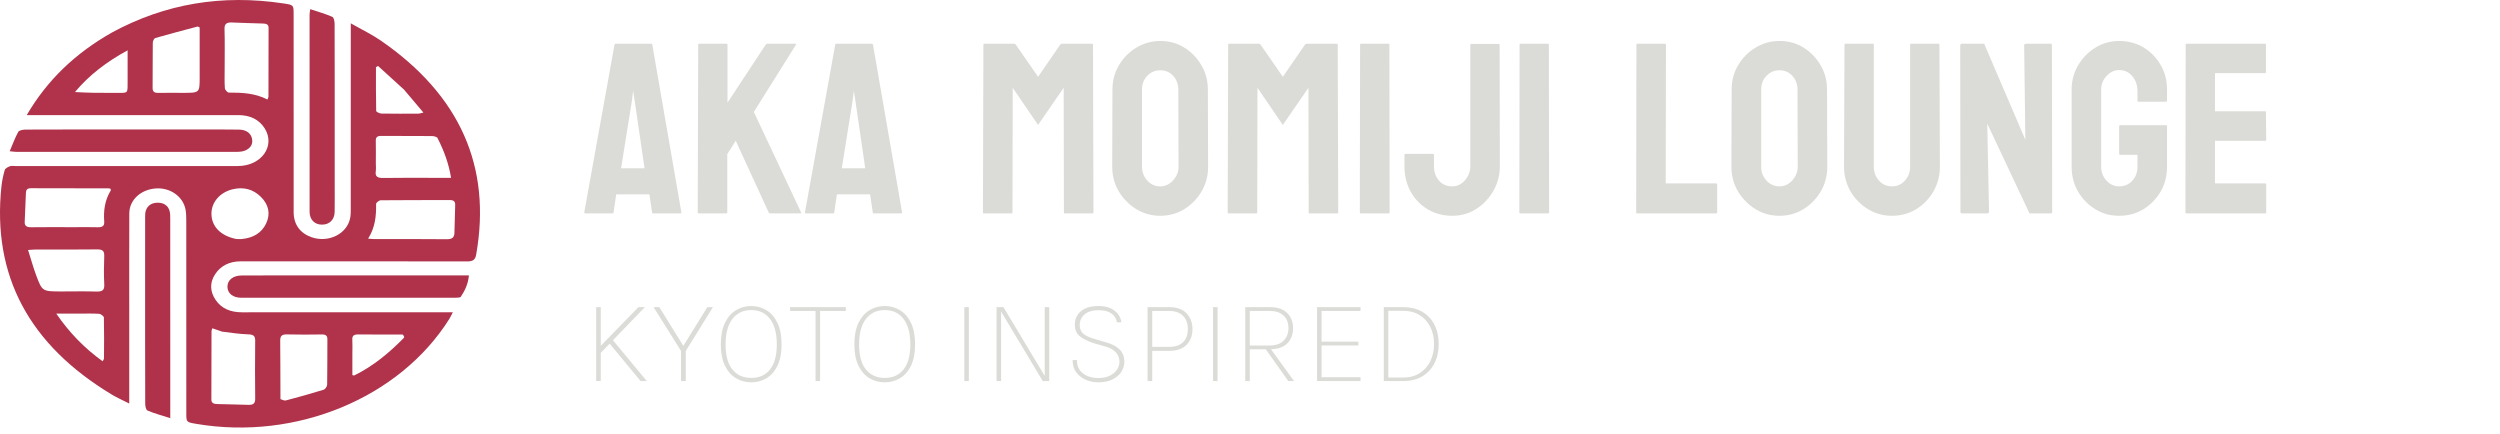 <svg width="328" height="57" viewBox="0 0 328 57" fill="none" xmlns="http://www.w3.org/2000/svg">
<path d="M14.712 4.251C21.692 0.465 29.159 -0.755 37.144 0.443C38.521 0.65 38.524 0.637 38.524 1.852C38.525 10.51 38.522 19.169 38.527 27.828C38.528 29.448 39.369 30.601 40.889 31.127C43.119 31.899 45.558 30.677 45.948 28.575C46.022 28.178 46.02 27.766 46.02 27.361C46.024 19.667 46.023 11.973 46.023 4.279C46.023 3.96 46.023 3.641 46.023 3.06C47.489 3.895 48.797 4.519 49.954 5.317C60.346 12.486 64.518 21.859 62.47 33.422C62.346 34.121 62.008 34.302 61.237 34.3C51.357 34.277 41.477 34.284 31.597 34.287C30.102 34.288 28.944 34.86 28.203 36.012C27.489 37.122 27.562 38.271 28.287 39.347C29.055 40.487 30.255 40.975 31.744 40.974C40.539 40.967 49.334 40.971 58.129 40.971C58.497 40.971 58.864 40.971 59.41 40.971C59.218 41.338 59.102 41.604 58.947 41.85C52.438 52.202 38.855 57.834 25.764 55.613C24.443 55.389 24.443 55.389 24.443 54.218C24.443 45.788 24.445 37.358 24.439 28.927C24.439 28.447 24.431 27.958 24.341 27.486C24.015 25.77 22.319 24.586 20.436 24.724C18.459 24.869 16.971 26.239 16.963 27.995C16.944 32.236 16.956 36.476 16.956 40.717C16.955 44.424 16.956 48.131 16.956 51.838C16.956 52.13 16.956 52.422 16.956 52.943C16.062 52.488 15.354 52.179 14.707 51.791C3.796 45.239 -1.044 36.127 0.187 24.472C0.265 23.741 0.415 23.01 0.624 22.301C0.685 22.093 1.04 21.906 1.306 21.807C1.525 21.726 1.812 21.789 2.069 21.789C11.778 21.788 21.487 21.793 31.195 21.785C34.303 21.783 36.184 19.141 34.721 16.831C33.97 15.647 32.78 15.101 31.245 15.102C22.793 15.108 14.341 15.104 5.888 15.104C5.16 15.104 4.432 15.104 3.506 15.104C6.209 10.481 9.916 6.962 14.712 4.251ZM59.626 30.389C59.658 29.224 59.689 28.059 59.721 26.893C59.732 26.47 59.562 26.245 59.023 26.247C56.001 26.261 52.977 26.244 49.955 26.276C49.739 26.278 49.34 26.595 49.343 26.761C49.371 28.318 49.23 29.838 48.295 31.311C48.689 31.337 48.935 31.367 49.18 31.368C52.318 31.371 55.455 31.349 58.592 31.385C59.345 31.393 59.643 31.16 59.626 30.389ZM29.474 9.067C29.475 9.903 29.44 10.741 29.502 11.573C29.517 11.783 29.841 12.149 30.022 12.149C31.769 12.14 33.486 12.225 35.081 13.056C35.153 12.879 35.222 12.788 35.222 12.698C35.23 9.683 35.225 6.668 35.237 3.653C35.239 3.194 34.935 3.102 34.528 3.088C33.163 3.042 31.797 3.013 30.433 2.951C29.709 2.918 29.436 3.141 29.457 3.822C29.51 5.519 29.474 7.217 29.474 9.067ZM9.684 29.807C10.711 29.806 11.739 29.784 12.765 29.814C13.4 29.833 13.721 29.686 13.673 29.052C13.567 27.639 13.752 26.265 14.528 24.992C14.56 24.939 14.515 24.849 14.505 24.77C14.414 24.748 14.335 24.713 14.255 24.713C10.859 24.707 7.463 24.712 4.068 24.695C3.565 24.693 3.417 24.908 3.401 25.29C3.35 26.557 3.306 27.824 3.241 29.09C3.212 29.66 3.509 29.824 4.119 29.815C5.916 29.789 7.715 29.806 9.684 29.807ZM29.138 43.512C28.724 43.369 28.31 43.226 27.856 43.069C27.803 43.246 27.751 43.339 27.751 43.431C27.744 46.422 27.75 49.413 27.732 52.404C27.729 52.909 28.067 52.998 28.495 53.011C29.86 53.051 31.227 53.067 32.592 53.116C33.248 53.139 33.488 52.912 33.482 52.316C33.454 49.782 33.453 47.247 33.481 44.712C33.488 44.099 33.282 43.886 32.563 43.866C31.462 43.835 30.367 43.664 29.138 43.512ZM8.143 38.238C9.628 38.238 11.114 38.201 12.596 38.252C13.396 38.28 13.72 38.095 13.68 37.333C13.615 36.092 13.63 34.845 13.676 33.602C13.699 32.958 13.504 32.709 12.723 32.721C10.04 32.761 7.356 32.734 4.673 32.738C4.401 32.739 4.129 32.771 3.682 32.8C4.065 34.002 4.366 35.107 4.769 36.182C5.543 38.245 5.567 38.238 8.143 38.238ZM26.196 10.131C26.196 7.935 26.196 5.739 26.196 3.598C26.017 3.522 25.957 3.473 25.916 3.484C24.068 3.974 22.217 4.456 20.383 4.986C20.209 5.036 20.049 5.386 20.046 5.598C20.02 7.574 20.042 9.55 20.022 11.525C20.017 12.022 20.236 12.197 20.78 12.186C21.861 12.166 22.944 12.182 24.027 12.182C26.196 12.182 26.196 12.182 26.196 10.131ZM36.796 52.366C37.028 52.43 37.294 52.594 37.488 52.542C39.15 52.104 40.807 51.646 42.443 51.138C42.671 51.068 42.919 50.696 42.923 50.461C42.962 48.486 42.933 46.51 42.954 44.535C42.959 44.036 42.747 43.872 42.2 43.88C40.691 43.901 39.18 43.917 37.672 43.874C36.938 43.853 36.757 44.108 36.764 44.714C36.794 47.221 36.78 49.728 36.796 52.366ZM49.309 21.406C49.31 21.761 49.351 22.12 49.301 22.469C49.198 23.183 49.537 23.363 50.306 23.349C52.583 23.308 54.862 23.334 57.141 23.334C57.789 23.334 58.437 23.334 59.18 23.334C58.876 21.437 58.237 19.744 57.401 18.11C57.321 17.954 56.929 17.853 56.681 17.851C54.46 17.831 52.238 17.852 50.017 17.831C49.428 17.825 49.292 18.057 49.304 18.519C49.327 19.431 49.31 20.343 49.309 21.406ZM31.004 31.357C31.233 31.36 31.463 31.383 31.689 31.363C33.207 31.23 34.331 30.566 34.923 29.309C35.52 28.041 35.245 26.844 34.236 25.836C33.251 24.853 31.991 24.477 30.52 24.833C28.829 25.243 27.713 26.559 27.742 28.092C27.772 29.721 28.952 30.95 31.004 31.357ZM10.199 41.147C9.336 41.147 8.474 41.147 7.382 41.147C9.109 43.653 11.053 45.657 13.466 47.4C13.579 47.186 13.643 47.12 13.643 47.055C13.653 45.259 13.674 43.463 13.632 41.668C13.628 41.492 13.242 41.189 13.013 41.173C12.136 41.114 11.252 41.148 10.199 41.147ZM16.744 10.431C16.744 9.23 16.744 8.029 16.744 6.602C13.913 8.149 11.672 9.884 9.835 12.076C11.566 12.186 13.237 12.196 14.909 12.184C16.968 12.169 16.722 12.429 16.744 10.431ZM53.007 11.757C51.871 10.723 50.736 9.689 49.601 8.655C49.509 8.708 49.417 8.76 49.325 8.812C49.325 10.727 49.312 12.642 49.356 14.556C49.359 14.68 49.801 14.895 50.043 14.9C51.666 14.93 53.291 14.917 54.914 14.909C55.066 14.909 55.218 14.844 55.551 14.766C54.678 13.73 53.881 12.785 53.007 11.757ZM52.843 43.892C50.902 43.89 48.961 43.902 47.02 43.877C46.432 43.869 46.19 44.041 46.224 44.576C46.261 45.158 46.232 45.743 46.232 46.327C46.231 47.303 46.231 48.279 46.231 49.211C46.4 49.258 46.435 49.28 46.452 49.272C49.013 48.018 51.091 46.257 52.997 44.32C53.071 44.246 52.983 44.047 52.843 43.892Z" fill="#B0334B"/>
<path d="M42.154 36.134C48.629 36.134 55.019 36.134 61.523 36.134C61.426 37.195 61.024 38.092 60.465 38.93C60.38 39.057 59.995 39.063 59.748 39.063C50.386 39.07 41.024 39.071 31.661 39.066C30.561 39.065 29.857 38.494 29.841 37.638C29.826 36.764 30.549 36.149 31.706 36.143C35.16 36.125 38.614 36.135 42.154 36.134Z" fill="#AF324A"/>
<path d="M26.047 16.988C27.874 16.99 29.616 16.973 31.357 17.004C32.293 17.02 32.889 17.454 33.053 18.148C33.223 18.861 32.918 19.412 32.205 19.732C31.889 19.873 31.49 19.921 31.129 19.921C21.479 19.931 11.83 19.93 2.181 19.927C1.937 19.927 1.694 19.883 1.272 19.842C1.666 18.919 1.969 18.08 2.399 17.295C2.505 17.101 3.022 17.002 3.351 17.001C7.662 16.982 11.973 16.988 16.284 16.988C19.509 16.988 22.735 16.988 26.047 16.988Z" fill="#AF324A"/>
<path d="M19.039 35.35C19.039 33.016 19.037 30.758 19.042 28.5C19.043 28.223 19.04 27.934 19.121 27.671C19.333 26.974 19.895 26.597 20.688 26.595C21.484 26.593 22.051 26.971 22.248 27.672C22.343 28.01 22.335 28.376 22.336 28.729C22.34 37.075 22.339 45.422 22.339 53.768C22.339 54.066 22.339 54.365 22.339 54.863C21.232 54.507 20.259 54.249 19.355 53.863C19.133 53.768 19.052 53.253 19.052 52.93C19.034 47.095 19.039 41.261 19.039 35.35Z" fill="#AF324A"/>
<path d="M43.914 24.227C43.913 25.47 43.927 26.638 43.906 27.804C43.887 28.827 43.219 29.478 42.244 29.473C41.271 29.469 40.619 28.818 40.618 27.778C40.611 19.152 40.613 10.525 40.616 1.899C40.616 1.727 40.658 1.556 40.704 1.202C41.727 1.544 42.697 1.812 43.595 2.208C43.82 2.307 43.899 2.82 43.901 3.143C43.919 8.395 43.914 13.647 43.914 18.899C43.914 20.649 43.914 22.4 43.914 24.227Z" fill="#B0334B"/>
<path d="M76.658 27.844L80.627 5.859C80.648 5.776 80.7 5.734 80.783 5.734H85.424C85.507 5.734 85.559 5.776 85.58 5.859L89.393 27.844C89.403 27.948 89.361 28 89.268 28H85.721C85.617 28 85.559 27.948 85.549 27.844L85.205 25.5H80.846L80.502 27.844C80.492 27.948 80.439 28 80.346 28H76.783C76.7 28 76.658 27.948 76.658 27.844ZM82.924 13.094L81.486 22.078H84.564L83.252 13.094L83.064 11.906L82.924 13.094ZM95.293 28H91.668C91.584 28 91.543 27.948 91.543 27.844L91.605 5.891C91.605 5.786 91.647 5.734 91.73 5.734H95.324C95.407 5.734 95.449 5.786 95.449 5.891V13.469L100.464 5.859C100.548 5.776 100.626 5.734 100.699 5.734H104.371C104.464 5.734 104.485 5.776 104.433 5.859L98.902 14.688L105.105 27.875C105.157 27.958 105.105 28 104.949 28H101.043C100.938 28 100.876 27.958 100.855 27.875L96.527 18.469L95.418 20.219V27.844C95.418 27.948 95.376 28 95.293 28ZM105.614 27.844L109.583 5.859C109.604 5.776 109.656 5.734 109.739 5.734H114.38C114.463 5.734 114.515 5.776 114.536 5.859L118.349 27.844C118.359 27.948 118.318 28 118.224 28H114.677C114.573 28 114.515 27.948 114.505 27.844L114.161 25.5H109.802L109.458 27.844C109.448 27.948 109.396 28 109.302 28H105.739C105.656 28 105.614 27.948 105.614 27.844ZM111.88 13.094L110.443 22.078H113.521L112.208 13.094L112.021 11.906L111.88 13.094ZM132.711 28H129.086C129.003 28 128.961 27.948 128.961 27.844L129.024 5.859C129.024 5.776 129.065 5.734 129.149 5.734H133.055C133.138 5.734 133.211 5.776 133.274 5.859L136.196 10.078L139.102 5.859C139.164 5.776 139.243 5.734 139.336 5.734H143.258C143.352 5.734 143.399 5.776 143.399 5.859L143.461 27.844C143.461 27.948 143.42 28 143.336 28H139.711C139.628 28 139.586 27.948 139.586 27.844L139.555 11.516L136.196 16.391L132.868 11.516L132.836 27.844C132.836 27.948 132.795 28 132.711 28ZM152.221 28.312C151.085 28.312 150.038 28.021 149.08 27.438C148.132 26.854 147.367 26.078 146.783 25.109C146.21 24.13 145.924 23.057 145.924 21.891L145.955 11.75C145.955 10.562 146.242 9.495 146.814 8.547C147.377 7.589 148.137 6.823 149.096 6.25C150.054 5.667 151.096 5.375 152.221 5.375C153.387 5.375 154.434 5.661 155.361 6.234C156.299 6.807 157.049 7.578 157.611 8.547C158.184 9.505 158.471 10.573 158.471 11.75L158.502 21.891C158.502 23.057 158.221 24.125 157.658 25.094C157.085 26.073 156.325 26.854 155.377 27.438C154.429 28.021 153.377 28.312 152.221 28.312ZM152.221 24.453C152.867 24.453 153.429 24.193 153.908 23.672C154.387 23.141 154.627 22.547 154.627 21.891L154.596 11.75C154.596 11.042 154.372 10.443 153.924 9.953C153.476 9.464 152.908 9.219 152.221 9.219C151.564 9.219 151.002 9.458 150.533 9.938C150.064 10.417 149.83 11.021 149.83 11.75V21.891C149.83 22.588 150.064 23.193 150.533 23.703C151.002 24.203 151.564 24.453 152.221 24.453ZM164.824 28H161.199C161.115 28 161.074 27.948 161.074 27.844L161.136 5.859C161.136 5.776 161.178 5.734 161.261 5.734H165.168C165.251 5.734 165.324 5.776 165.386 5.859L168.308 10.078L171.214 5.859C171.277 5.776 171.355 5.734 171.449 5.734H175.371C175.464 5.734 175.511 5.776 175.511 5.859L175.574 27.844C175.574 27.948 175.532 28 175.449 28H171.824C171.74 28 171.699 27.948 171.699 27.844L171.668 11.516L168.308 16.391L164.98 11.516L164.949 27.844C164.949 27.948 164.907 28 164.824 28ZM182.193 28H178.568C178.463 28 178.411 27.948 178.411 27.844L178.443 5.859C178.443 5.776 178.484 5.734 178.568 5.734H182.161C182.245 5.734 182.286 5.776 182.286 5.859L182.318 27.844C182.318 27.948 182.276 28 182.193 28ZM190.53 28.312C189.353 28.312 188.285 28.031 187.327 27.469C186.379 26.906 185.629 26.13 185.077 25.141C184.535 24.141 184.264 23.026 184.264 21.797V20.312C184.264 20.229 184.306 20.188 184.389 20.188H188.014C188.098 20.188 188.139 20.245 188.139 20.359V21.797C188.139 22.578 188.363 23.219 188.811 23.719C189.259 24.208 189.832 24.453 190.53 24.453C191.176 24.453 191.733 24.188 192.202 23.656C192.671 23.115 192.905 22.495 192.905 21.797V5.891C192.905 5.807 192.947 5.766 193.03 5.766H196.624C196.707 5.766 196.749 5.818 196.749 5.922L196.78 21.797C196.78 22.963 196.499 24.042 195.936 25.031C195.363 26.031 194.608 26.828 193.671 27.422C192.733 28.016 191.686 28.312 190.53 28.312ZM203.118 28H199.493C199.388 28 199.336 27.948 199.336 27.844L199.368 5.859C199.368 5.776 199.409 5.734 199.493 5.734H203.086C203.17 5.734 203.211 5.776 203.211 5.859L203.243 27.844C203.243 27.948 203.201 28 203.118 28ZM225.136 28H214.793C214.709 28 214.668 27.948 214.668 27.844L214.699 5.891C214.699 5.786 214.751 5.734 214.855 5.734H218.418C218.522 5.734 218.574 5.786 218.574 5.891L218.543 24.062H225.136C225.24 24.062 225.293 24.115 225.293 24.219V27.844C225.293 27.948 225.24 28 225.136 28ZM233.458 28.312C232.323 28.312 231.276 28.021 230.318 27.438C229.37 26.854 228.604 26.078 228.021 25.109C227.448 24.13 227.161 23.057 227.161 21.891L227.193 11.75C227.193 10.562 227.479 9.495 228.052 8.547C228.614 7.589 229.375 6.823 230.333 6.25C231.292 5.667 232.333 5.375 233.458 5.375C234.625 5.375 235.672 5.661 236.599 6.234C237.536 6.807 238.286 7.578 238.849 8.547C239.422 9.505 239.708 10.573 239.708 11.75L239.739 21.891C239.739 23.057 239.458 24.125 238.896 25.094C238.323 26.073 237.562 26.854 236.614 27.438C235.667 28.021 234.614 28.312 233.458 28.312ZM233.458 24.453C234.104 24.453 234.667 24.193 235.146 23.672C235.625 23.141 235.864 22.547 235.864 21.891L235.833 11.75C235.833 11.042 235.609 10.443 235.161 9.953C234.713 9.464 234.146 9.219 233.458 9.219C232.802 9.219 232.239 9.458 231.771 9.938C231.302 10.417 231.068 11.021 231.068 11.75V21.891C231.068 22.588 231.302 23.193 231.771 23.703C232.239 24.203 232.802 24.453 233.458 24.453ZM248.202 28.312C247.077 28.312 246.035 28.021 245.077 27.438C244.119 26.854 243.353 26.073 242.78 25.094C242.218 24.104 241.936 23.026 241.936 21.859L241.999 5.859C241.999 5.776 242.04 5.734 242.124 5.734H245.718C245.801 5.734 245.843 5.776 245.843 5.859V21.859C245.843 22.578 246.072 23.193 246.53 23.703C246.988 24.203 247.546 24.453 248.202 24.453C248.889 24.453 249.462 24.203 249.921 23.703C250.379 23.193 250.608 22.578 250.608 21.859V5.859C250.608 5.776 250.65 5.734 250.733 5.734H254.327C254.41 5.734 254.452 5.776 254.452 5.859L254.514 21.859C254.514 23.037 254.233 24.12 253.671 25.109C253.098 26.088 252.337 26.87 251.389 27.453C250.442 28.026 249.379 28.312 248.202 28.312ZM260.664 28H257.461C257.295 28 257.211 27.927 257.211 27.781L257.18 5.984C257.18 5.818 257.263 5.734 257.43 5.734H260.321L265.727 18.344L265.571 5.984C265.571 5.818 265.664 5.734 265.852 5.734H269.024C269.149 5.734 269.211 5.818 269.211 5.984L269.243 27.812C269.243 27.938 269.191 28 269.086 28H266.274L260.727 16.219L260.961 27.75C260.961 27.917 260.862 28 260.664 28ZM278.033 28.312C276.877 28.312 275.835 28.026 274.908 27.453C273.971 26.88 273.215 26.109 272.643 25.141C272.08 24.172 271.799 23.088 271.799 21.891V11.75C271.799 10.583 272.085 9.521 272.658 8.562C273.221 7.594 273.976 6.823 274.924 6.25C275.872 5.667 276.908 5.375 278.033 5.375C279.21 5.375 280.273 5.656 281.221 6.219C282.169 6.792 282.919 7.557 283.471 8.516C284.033 9.474 284.314 10.552 284.314 11.75V13.219C284.314 13.302 284.262 13.344 284.158 13.344H280.564C280.481 13.344 280.439 13.302 280.439 13.219V12C280.439 11.188 280.21 10.516 279.752 9.984C279.294 9.453 278.721 9.188 278.033 9.188C277.419 9.188 276.872 9.443 276.393 9.953C275.913 10.463 275.674 11.062 275.674 11.75V21.891C275.674 22.588 275.908 23.193 276.377 23.703C276.846 24.203 277.398 24.453 278.033 24.453C278.721 24.453 279.294 24.208 279.752 23.719C280.21 23.219 280.439 22.609 280.439 21.891V20.312H278.205C278.09 20.312 278.033 20.26 278.033 20.156V16.578C278.033 16.474 278.09 16.422 278.205 16.422H284.189C284.273 16.422 284.314 16.474 284.314 16.578V21.891C284.314 23.088 284.033 24.172 283.471 25.141C282.898 26.109 282.143 26.88 281.205 27.453C280.268 28.026 279.21 28.312 278.033 28.312ZM297.199 28H286.855C286.772 28 286.73 27.948 286.73 27.844L286.761 5.859C286.761 5.776 286.803 5.734 286.886 5.734H297.168C297.251 5.734 297.293 5.786 297.293 5.891V9.469C297.293 9.552 297.251 9.594 297.168 9.594H290.605V14.594H297.168C297.251 14.594 297.293 14.635 297.293 14.719L297.324 18.344C297.324 18.427 297.282 18.469 297.199 18.469H290.605V24.062H297.199C297.282 24.062 297.324 24.115 297.324 24.219V27.875C297.324 27.958 297.282 28 297.199 28Z" fill="#DBDBD7"/>
<path d="M83.767 40.296H84.607L78.631 46.496V45.568L83.767 40.296ZM80.295 44.488L84.863 50H84.047L79.823 44.88L80.295 44.488ZM78.215 40.296H78.823V50H78.215V40.296ZM85.75 40.296H86.502L89.79 45.6H89.518L92.806 40.296H93.542L89.974 46.04V50H89.35V46.04L85.75 40.296ZM98.565 50.16C97.823 50.16 97.151 49.979 96.549 49.616C95.946 49.253 95.466 48.704 95.109 47.968C94.751 47.232 94.573 46.307 94.573 45.192C94.573 44.061 94.751 43.123 95.109 42.376C95.466 41.629 95.946 41.072 96.549 40.704C97.151 40.336 97.823 40.152 98.565 40.152C99.301 40.152 99.967 40.336 100.565 40.704C101.167 41.067 101.647 41.621 102.005 42.368C102.362 43.115 102.541 44.056 102.541 45.192C102.541 46.312 102.362 47.24 102.005 47.976C101.647 48.712 101.167 49.261 100.565 49.624C99.967 49.981 99.301 50.16 98.565 50.16ZM98.565 49.584C99.61 49.584 100.429 49.216 101.021 48.48C101.618 47.739 101.917 46.637 101.917 45.176C101.917 43.725 101.618 42.613 101.021 41.84C100.429 41.067 99.61 40.68 98.565 40.68C97.519 40.68 96.695 41.067 96.093 41.84C95.495 42.613 95.197 43.731 95.197 45.192C95.197 46.648 95.495 47.744 96.093 48.48C96.695 49.216 97.519 49.584 98.565 49.584ZM103.657 40.792V40.296H110.969V40.792H107.457L107.593 40.656V50H107.001V40.656L107.137 40.792H103.657ZM116.083 50.16C115.342 50.16 114.67 49.979 114.067 49.616C113.465 49.253 112.985 48.704 112.627 47.968C112.27 47.232 112.091 46.307 112.091 45.192C112.091 44.061 112.27 43.123 112.627 42.376C112.985 41.629 113.465 41.072 114.067 40.704C114.67 40.336 115.342 40.152 116.083 40.152C116.819 40.152 117.486 40.336 118.083 40.704C118.686 41.067 119.166 41.621 119.523 42.368C119.881 43.115 120.059 44.056 120.059 45.192C120.059 46.312 119.881 47.24 119.523 47.976C119.166 48.712 118.686 49.261 118.083 49.624C117.486 49.981 116.819 50.16 116.083 50.16ZM116.083 49.584C117.129 49.584 117.947 49.216 118.539 48.48C119.137 47.739 119.435 46.637 119.435 45.176C119.435 43.725 119.137 42.613 118.539 41.84C117.947 41.067 117.129 40.68 116.083 40.68C115.038 40.68 114.214 41.067 113.611 41.84C113.014 42.613 112.715 43.731 112.715 45.192C112.715 46.648 113.014 47.744 113.611 48.48C114.214 49.216 115.038 49.584 116.083 49.584ZM126.521 50V40.296H127.113V50H126.521ZM130.749 40.296H131.653L137.149 49.456H137.069V40.296H137.661V50H136.813L131.269 40.752H131.341V50H130.749V40.296ZM144.113 50.16C143.495 50.16 142.927 50.043 142.409 49.808C141.897 49.573 141.487 49.24 141.177 48.808C140.873 48.371 140.724 47.848 140.729 47.24H141.289C141.289 47.779 141.42 48.224 141.681 48.576C141.943 48.923 142.287 49.181 142.713 49.352C143.14 49.517 143.601 49.6 144.097 49.6C144.689 49.6 145.191 49.499 145.601 49.296C146.017 49.088 146.332 48.824 146.545 48.504C146.764 48.179 146.873 47.84 146.873 47.488C146.873 46.981 146.716 46.563 146.401 46.232C146.092 45.896 145.657 45.645 145.097 45.48L143.593 45.056C142.729 44.773 142.084 44.456 141.657 44.104C141.231 43.752 141.017 43.251 141.017 42.6C141.017 41.885 141.281 41.299 141.809 40.84C142.343 40.381 143.116 40.152 144.129 40.152C145.015 40.152 145.713 40.355 146.225 40.76C146.743 41.16 147.044 41.669 147.129 42.288H146.537C146.452 41.765 146.204 41.371 145.793 41.104C145.383 40.832 144.828 40.696 144.129 40.696C143.335 40.696 142.724 40.88 142.297 41.248C141.871 41.616 141.657 42.083 141.657 42.648C141.657 43.096 141.791 43.453 142.057 43.72C142.329 43.981 142.759 44.205 143.345 44.392L145.225 44.952C145.897 45.133 146.447 45.427 146.873 45.832C147.3 46.237 147.513 46.789 147.513 47.488C147.513 47.931 147.385 48.357 147.129 48.768C146.873 49.173 146.492 49.507 145.985 49.768C145.484 50.029 144.86 50.16 144.113 50.16ZM150.564 50V40.296H153.356C154.396 40.296 155.172 40.568 155.684 41.112C156.196 41.651 156.452 42.341 156.452 43.184C156.452 44.021 156.196 44.707 155.684 45.24C155.172 45.768 154.396 46.032 153.356 46.032H151.172V50H150.564ZM151.172 45.512H153.356C154.167 45.512 154.783 45.309 155.204 44.904C155.631 44.499 155.844 43.925 155.844 43.184C155.844 42.437 155.631 41.853 155.204 41.432C154.783 41.005 154.167 40.792 153.356 40.792H151.172V45.512ZM159.152 50V40.296H159.744V50H159.152ZM163.38 50V40.296H166.54C167.591 40.296 168.372 40.555 168.884 41.072C169.396 41.584 169.652 42.245 169.652 43.056C169.652 43.872 169.396 44.539 168.884 45.056C168.372 45.568 167.591 45.824 166.54 45.824H163.972V50H163.38ZM169.028 50L166.02 45.752H166.708L169.78 50H169.028ZM163.972 45.336H166.548C167.359 45.336 167.978 45.125 168.404 44.704C168.831 44.277 169.044 43.723 169.044 43.04C169.044 42.341 168.828 41.792 168.396 41.392C167.97 40.992 167.351 40.792 166.54 40.792H163.972V45.336ZM172.796 50V40.296H178.5V40.792H173.388V44.824H178.212V45.328H173.388V49.488H178.5V50H172.796ZM181.555 40.296H184.075C185.046 40.296 185.881 40.496 186.579 40.896C187.278 41.296 187.814 41.859 188.187 42.584C188.566 43.309 188.755 44.16 188.755 45.136C188.755 46.101 188.566 46.949 188.187 47.68C187.814 48.411 187.278 48.981 186.579 49.392C185.881 49.797 185.046 50 184.075 50H181.555V40.296ZM182.147 40.776V49.536H184.075C184.923 49.536 185.651 49.344 186.259 48.96C186.867 48.576 187.334 48.053 187.659 47.392C187.985 46.725 188.147 45.973 188.147 45.136C188.147 44.299 187.985 43.552 187.659 42.896C187.334 42.24 186.867 41.723 186.259 41.344C185.651 40.965 184.923 40.776 184.075 40.776H182.147Z" fill="#DBDBD7"/>
</svg>
